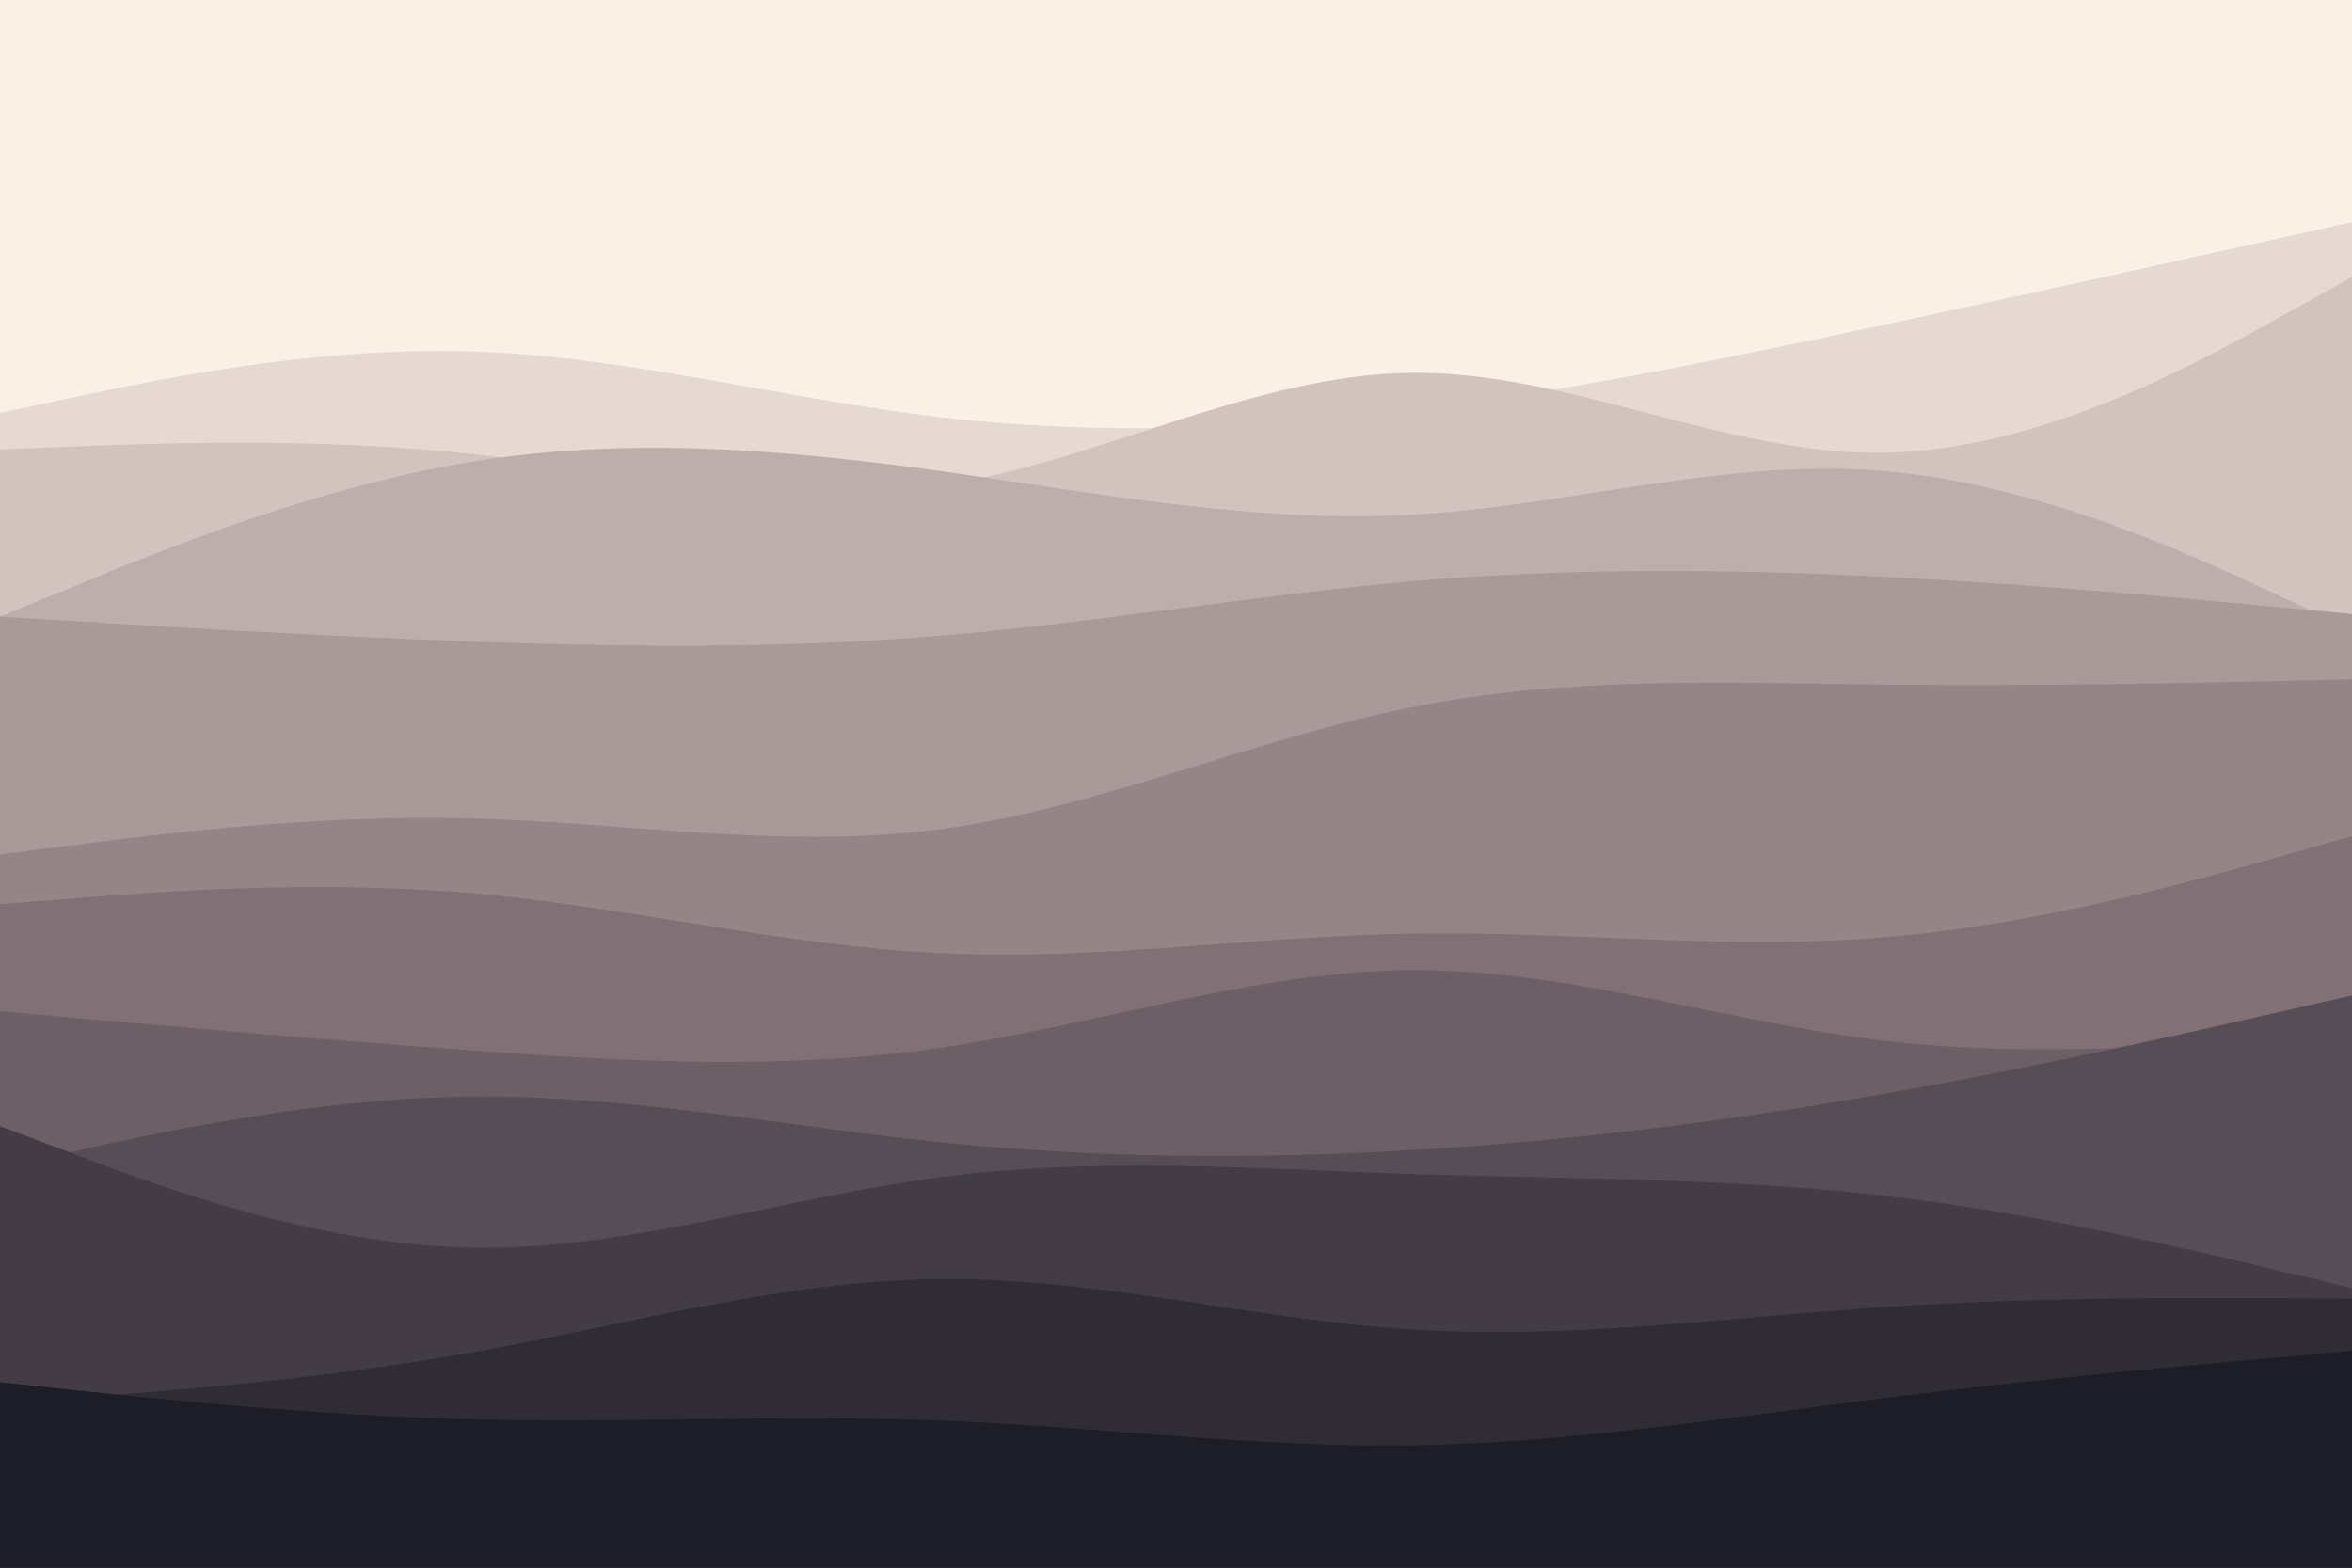 <svg id="visual" viewBox="0 0 900 600" width="900" height="600" xmlns="http://www.w3.org/2000/svg" xmlns:xlink="http://www.w3.org/1999/xlink" version="1.1"><rect x="0" y="0" width="900" height="600" fill="#FAf0e6"></rect><path d="M0 18L30 33C60 48 120 78 180 93.8C240 109.7 300 111.3 360 109C420 106.7 480 100.3 540 89.7C600 79 660 64 720 52C780 40 840 31 870 26.5L900 22L900 601L870 601C840 601 780 601 720 601C660 601 600 601 540 601C480 601 420 601 360 601C300 601 240 601 180 601C120 601 60 601 30 601L0 601Z" fill="#faf0e6"></path><path d="M0 158L30 151.7C60 145.3 120 132.7 180 134.5C240 136.3 300 152.7 360 159.7C420 166.7 480 164.3 540 157C600 149.7 660 137.3 720 124.5C780 111.7 840 98.3 870 91.7L900 85L900 601L870 601C840 601 780 601 720 601C660 601 600 601 540 601C480 601 420 601 360 601C300 601 240 601 180 601C120 601 60 601 30 601L0 601Z" fill="#e6d9d1"></path><path d="M0 172L30 170.8C60 169.7 120 167.3 180 173.7C240 180 300 195 360 185.8C420 176.7 480 143.3 540 142.7C600 142 660 174 720 173.3C780 172.7 840 139.3 870 122.7L900 106L900 601L870 601C840 601 780 601 720 601C660 601 600 601 540 601C480 601 420 601 360 601C300 601 240 601 180 601C120 601 60 601 30 601L0 601Z" fill="#d3c3be"></path><path d="M0 236L30 223.7C60 211.3 120 186.7 180 176.8C240 167 300 172 360 180.3C420 188.7 480 200.3 540 197C600 193.7 660 175.3 720 180.2C780 185 840 213 870 227L900 241L900 601L870 601C840 601 780 601 720 601C660 601 600 601 540 601C480 601 420 601 360 601C300 601 240 601 180 601C120 601 60 601 30 601L0 601Z" fill="#beaeab"></path><path d="M0 236L30 237.8C60 239.7 120 243.3 180 245.5C240 247.7 300 248.3 360 243.3C420 238.3 480 227.7 540 222.5C600 217.3 660 217.7 720 220.7C780 223.7 840 229.3 870 232.2L900 235L900 601L870 601C840 601 780 601 720 601C660 601 600 601 540 601C480 601 420 601 360 601C300 601 240 601 180 601C120 601 60 601 30 601L0 601Z" fill="#aa9999"></path><path d="M0 327L30 323.2C60 319.3 120 311.7 180 313.2C240 314.7 300 325.3 360 317.3C420 309.3 480 282.7 540 270.7C600 258.7 660 261.3 720 262C780 262.7 840 261.3 870 260.7L900 260L900 601L870 601C840 601 780 601 720 601C660 601 600 601 540 601C480 601 420 601 360 601C300 601 240 601 180 601C120 601 60 601 30 601L0 601Z" fill="#958587"></path><path d="M0 346L30 343.7C60 341.3 120 336.7 180 341.8C240 347 300 362 360 364.8C420 367.7 480 358.3 540 357.3C600 356.3 660 363.7 720 358.8C780 354 840 337 870 328.5L900 320L900 601L870 601C840 601 780 601 720 601C660 601 600 601 540 601C480 601 420 601 360 601C300 601 240 601 180 601C120 601 60 601 30 601L0 601Z" fill="#817177"></path><path d="M0 387L30 389.7C60 392.3 120 397.7 180 402C240 406.3 300 409.7 360 401C420 392.3 480 371.7 540 371.3C600 371 660 391 720 398.2C780 405.3 840 399.7 870 396.8L900 394L900 601L870 601C840 601 780 601 720 601C660 601 600 601 540 601C480 601 420 601 360 601C300 601 240 601 180 601C120 601 60 601 30 601L0 601Z" fill="#6c5f66"></path><path d="M0 447L30 440.3C60 433.7 120 420.3 180 419.7C240 419 300 431 360 437.2C420 443.3 480 443.7 540 440.2C600 436.7 660 429.3 720 418.8C780 408.3 840 394.7 870 387.8L900 381L900 601L870 601C840 601 780 601 720 601C660 601 600 601 540 601C480 601 420 601 360 601C300 601 240 601 180 601C120 601 60 601 30 601L0 601Z" fill="#574d56"></path><path d="M0 431L30 442.3C60 453.7 120 476.3 180 477.5C240 478.7 300 458.3 360 450.5C420 442.7 480 447.3 540 449.3C600 451.3 660 450.7 720 457.5C780 464.3 840 478.7 870 485.8L900 493L900 601L870 601C840 601 780 601 720 601C660 601 600 601 540 601C480 601 420 601 360 601C300 601 240 601 180 601C120 601 60 601 30 601L0 601Z" fill="#433c46"></path><path d="M0 537L30 534.8C60 532.7 120 528.3 180 517.7C240 507 300 490 360 489.5C420 489 480 505 540 508.8C600 512.7 660 504.3 720 500.3C780 496.3 840 496.7 870 496.8L900 497L900 601L870 601C840 601 780 601 720 601C660 601 600 601 540 601C480 601 420 601 360 601C300 601 240 601 180 601C120 601 60 601 30 601L0 601Z" fill="#302c36"></path><path d="M0 529L30 532.2C60 535.3 120 541.7 180 543.2C240 544.7 300 541.3 360 543.7C420 546 480 554 540 553.2C600 552.3 660 542.7 720 535.2C780 527.7 840 522.3 870 519.7L900 517L900 601L870 601C840 601 780 601 720 601C660 601 600 601 540 601C480 601 420 601 360 601C300 601 240 601 180 601C120 601 60 601 30 601L0 601Z" fill="#1d1d27"></path></svg>